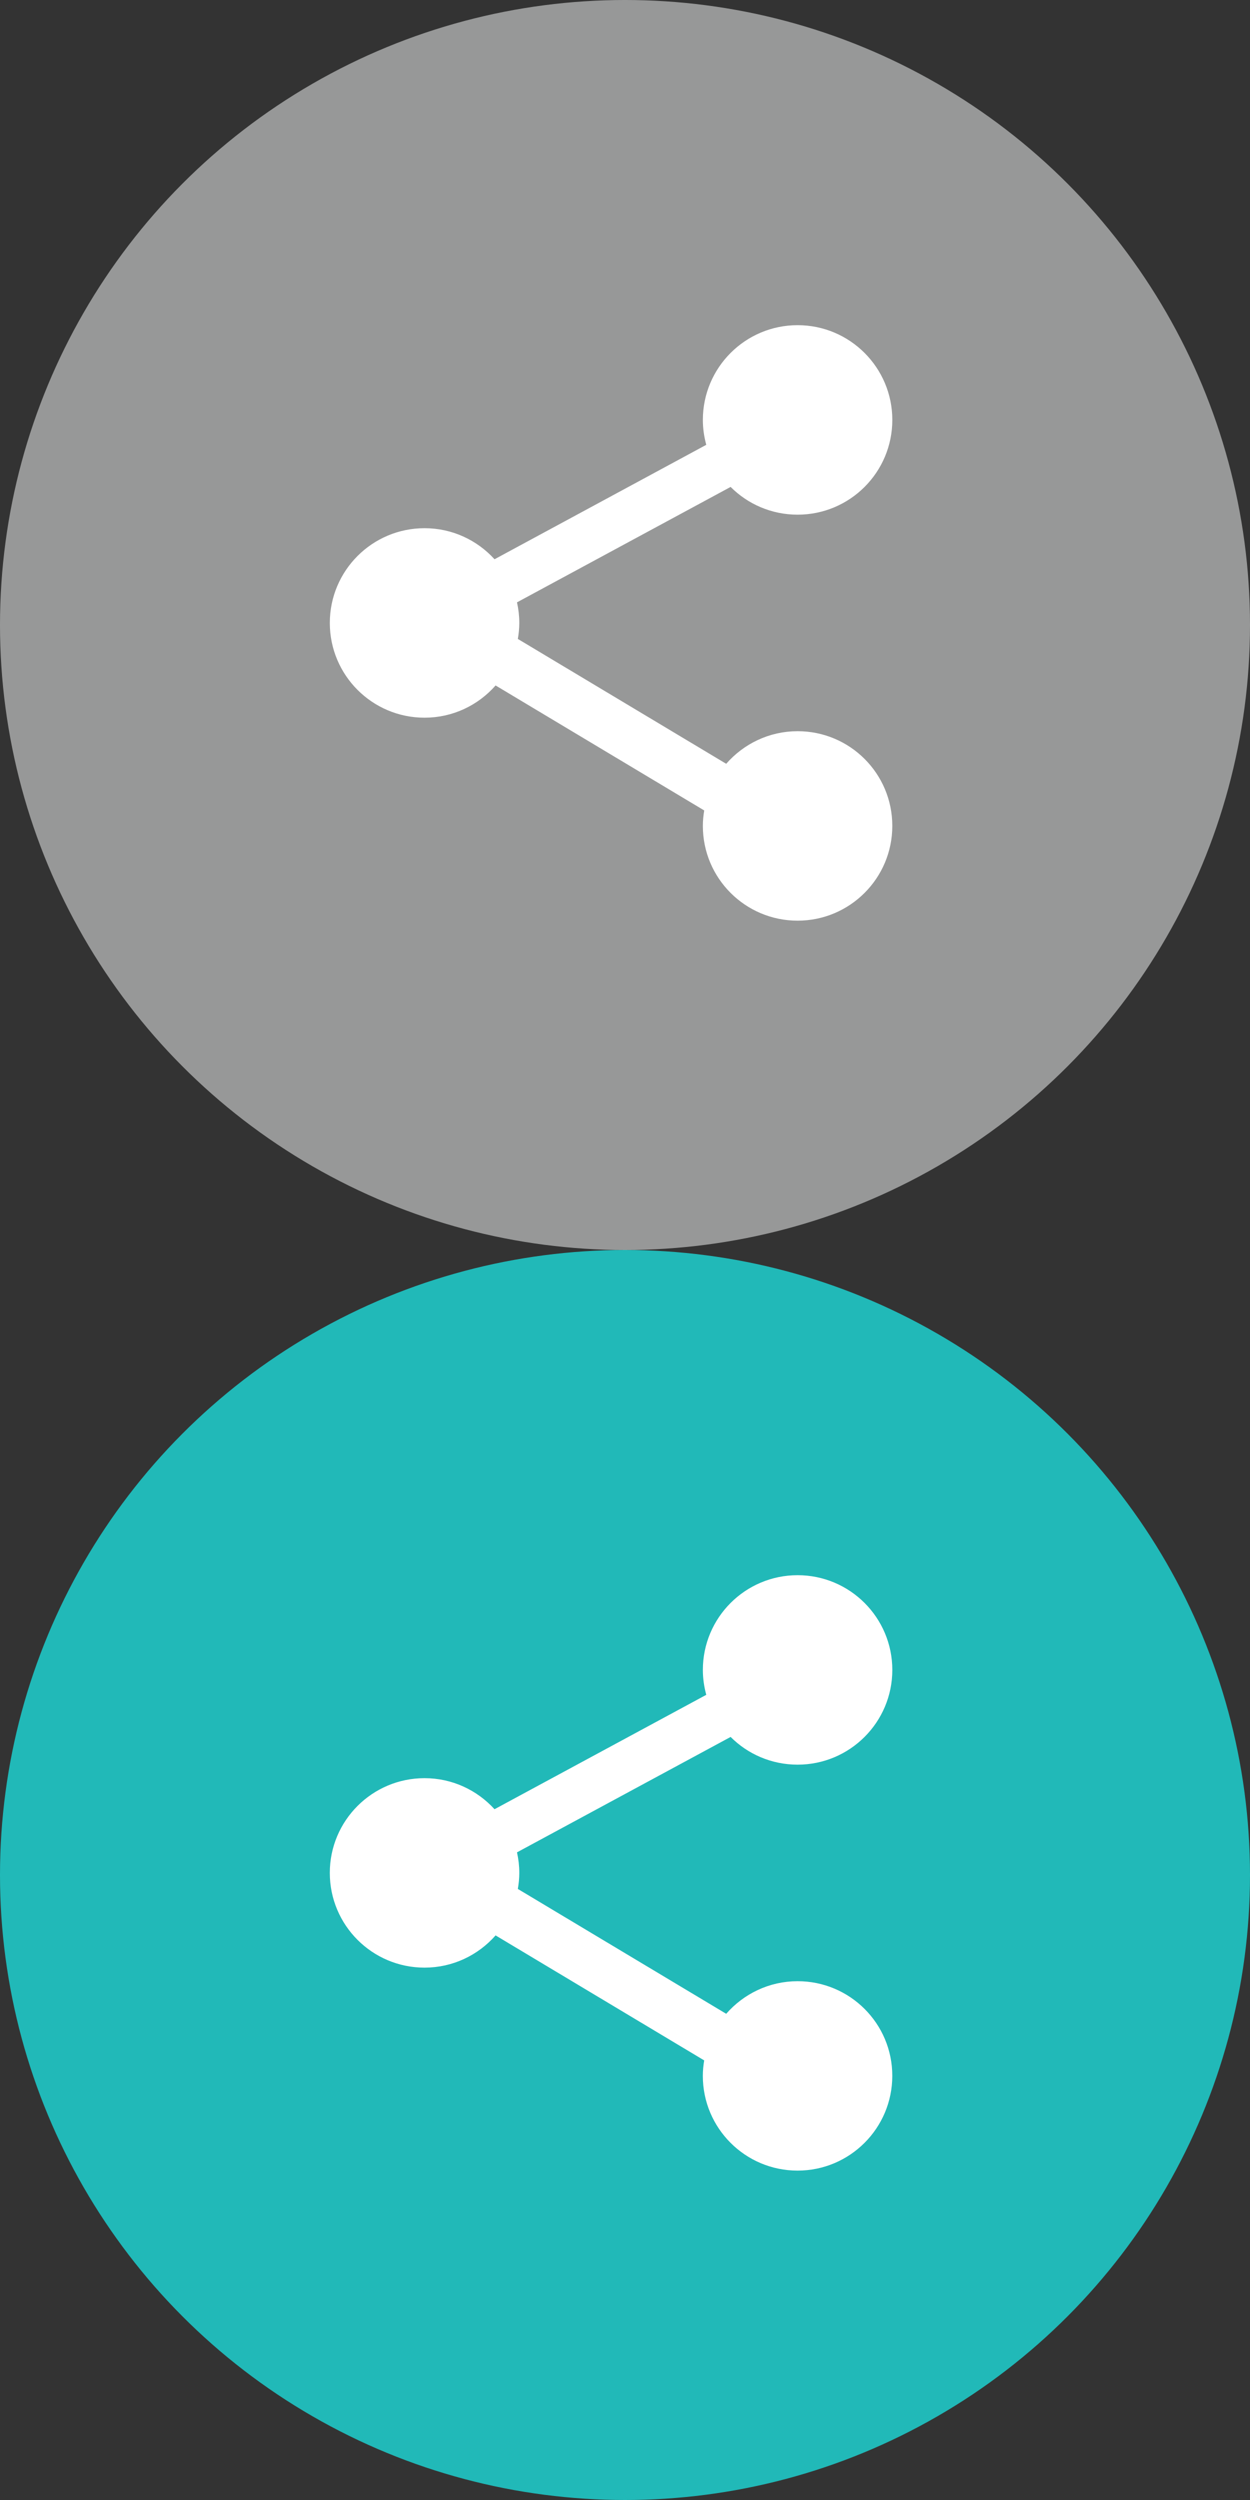 <?xml version="1.0" encoding="utf-8"?>
<!-- Generator: Adobe Illustrator 15.0.0, SVG Export Plug-In . SVG Version: 6.00 Build 0)  -->
<!DOCTYPE svg PUBLIC "-//W3C//DTD SVG 1.1//EN" "http://www.w3.org/Graphics/SVG/1.1/DTD/svg11.dtd">
<svg version="1.1" id="Layer_1" xmlns="http://www.w3.org/2000/svg" xmlns:xlink="http://www.w3.org/1999/xlink" x="0px" y="0px"
	 width="84px" height="168px" viewBox="0 0 84 168" enable-background="new 0 0 84 168" xml:space="preserve">
<rect x="0" y="0" width="84" height="168" fill="#333333" stroke="none"/>
<circle opacity="0.8" fill="#B0B1B1" enable-background="new    " cx="42" cy="42" r="42"/>
<circle opacity="0.8" fill="#1DDBD9" enable-background="new    " cx="42" cy="126" r="42"/>
<g display="none">
	<g display="inline">
		<path fill="#FFFFFF" d="M42.187,32.055c1.536,0,14.793-0.278,14.793-3.916c0-2.47-5.976-3.195-10.441-3.481
			c-0.02-1.465-0.705-2.61-2.176-2.61h-4.352c-1.476,0-2.165,1.139-2.176,2.61c-4.448,0.299-10.438,1.211-10.438,3.64
			C27.397,31.936,40.65,32.055,42.187,32.055z M42.187,33.796c-8.23,0-14.793-1.365-14.793-3.046l3.073,27.436
			c0,1.682,5.127,3.893,11.72,3.893c6.592,0,11.749-2.234,11.749-3.916L56.98,30.75C56.98,32.431,50.418,33.796,42.187,33.796z"/>
	</g>
</g>
<path fill="#FFFFFF" d="M53.6,49.137c-1.916,0-3.629,0.852-4.799,2.19l-14.002-8.39c0.06-0.351,0.098-0.708,0.098-1.076
	c0-0.477-0.056-0.938-0.155-1.383l14.355-7.757c1.15,1.153,2.742,1.865,4.502,1.865c3.517,0,6.365-2.852,6.365-6.367
	c0-3.515-2.852-6.367-6.365-6.367c-3.516,0-6.367,2.852-6.367,6.367c0,0.58,0.084,1.139,0.229,1.673l-14.228,7.69
	c-1.164-1.279-2.837-2.087-4.703-2.087c-3.516,0-6.366,2.851-6.366,6.367c0,3.516,2.851,6.367,6.366,6.367
	c1.904,0,3.607-0.84,4.774-2.166l14.02,8.4c-0.057,0.34-0.092,0.686-0.092,1.039c0,3.518,2.852,6.367,6.367,6.367
	c3.514,0,6.364-2.852,6.364-6.367C59.966,51.986,57.115,49.137,53.6,49.137z"/>
<path fill="#FFFFFF" d="M53.6,133.137c-1.916,0-3.629,0.852-4.799,2.19l-14.002-8.39c0.06-0.352,0.098-0.709,0.098-1.076
	c0-0.478-0.056-0.938-0.155-1.383l14.355-7.756c1.15,1.151,2.742,1.863,4.502,1.863c3.517,0,6.365-2.854,6.365-6.365
	c0-3.517-2.852-6.367-6.365-6.367c-3.516,0-6.367,2.852-6.367,6.367c0,0.578,0.084,1.139,0.229,1.672l-14.229,7.688
	c-1.164-1.278-2.837-2.087-4.703-2.087c-3.516,0-6.366,2.852-6.366,6.365c0,3.518,2.851,6.367,6.366,6.367
	c1.904,0,3.607-0.84,4.774-2.166l14.019,8.4c-0.057,0.34-0.092,0.686-0.092,1.039c0,3.518,2.853,6.367,6.367,6.367
	c3.514,0,6.365-2.852,6.365-6.367C59.966,135.986,57.115,133.137,53.6,133.137z"/>
</svg>
